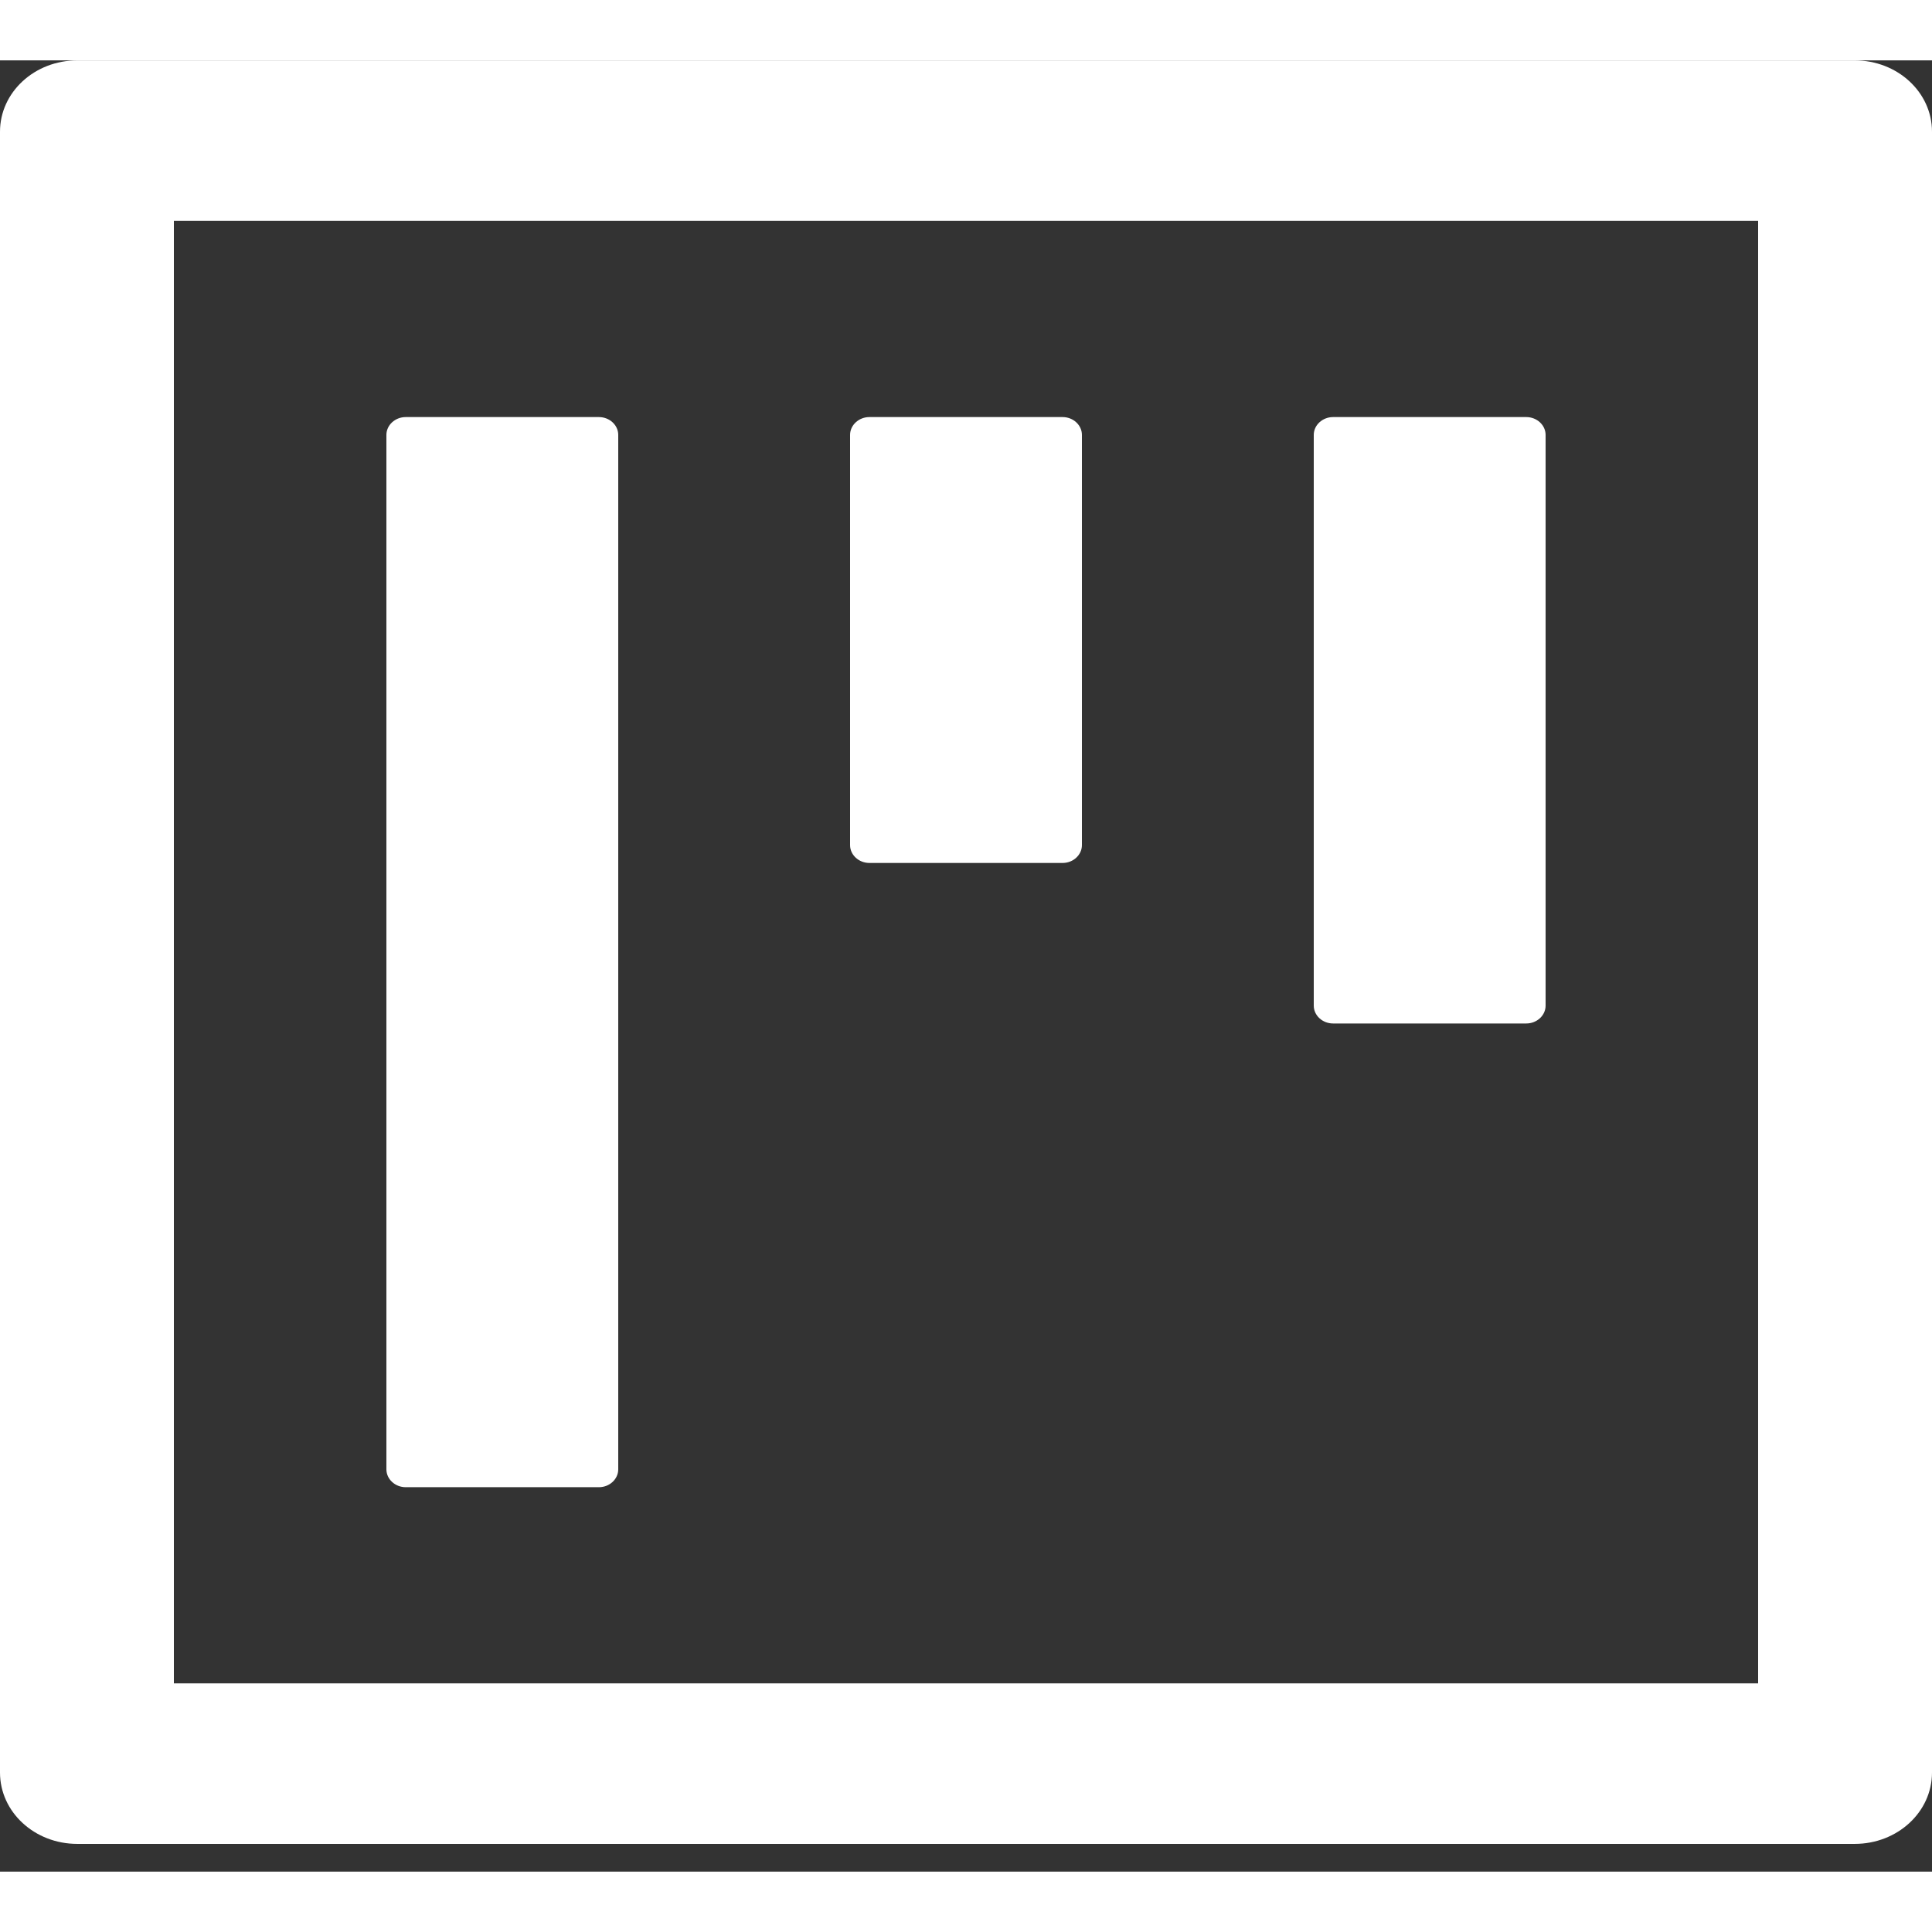 <svg width="18" height="18" viewBox="0 0 48 45" fill="none" xmlns="http://www.w3.org/2000/svg">
<rect x="0" y="0" width="48" height="45" fill="#333333" stroke="none"/>
<path d="M10.08 35.449H14.88C15.144 35.449 15.36 35.249 15.36 35.005V9.305C15.36 9.062 15.144 8.862 14.88 8.862H10.08C9.816 8.862 9.6 9.062 9.6 9.305V35.005C9.6 35.249 9.816 35.449 10.08 35.449ZM21.6 19.94H26.4C26.664 19.94 26.88 19.74 26.88 19.497V9.305C26.88 9.062 26.664 8.862 26.4 8.862H21.6C21.336 8.862 21.12 9.062 21.12 9.305V19.497C21.12 19.74 21.336 19.94 21.6 19.94ZM33.12 23.928H37.92C38.184 23.928 38.4 23.728 38.4 23.485V9.305C38.4 9.062 38.184 8.862 37.92 8.862H33.12C32.856 8.862 32.64 9.062 32.64 9.305V23.485C32.64 23.728 32.856 23.928 33.12 23.928ZM46.08 0H1.92C0.858 0 0 0.792 0 1.772V42.538C0 43.519 0.858 44.311 1.92 44.311H46.08C47.142 44.311 48 43.519 48 42.538V1.772C48 0.792 47.142 0 46.08 0ZM43.68 40.323H4.32V3.988H43.68V40.323Z" fill="white"/>
</svg>
